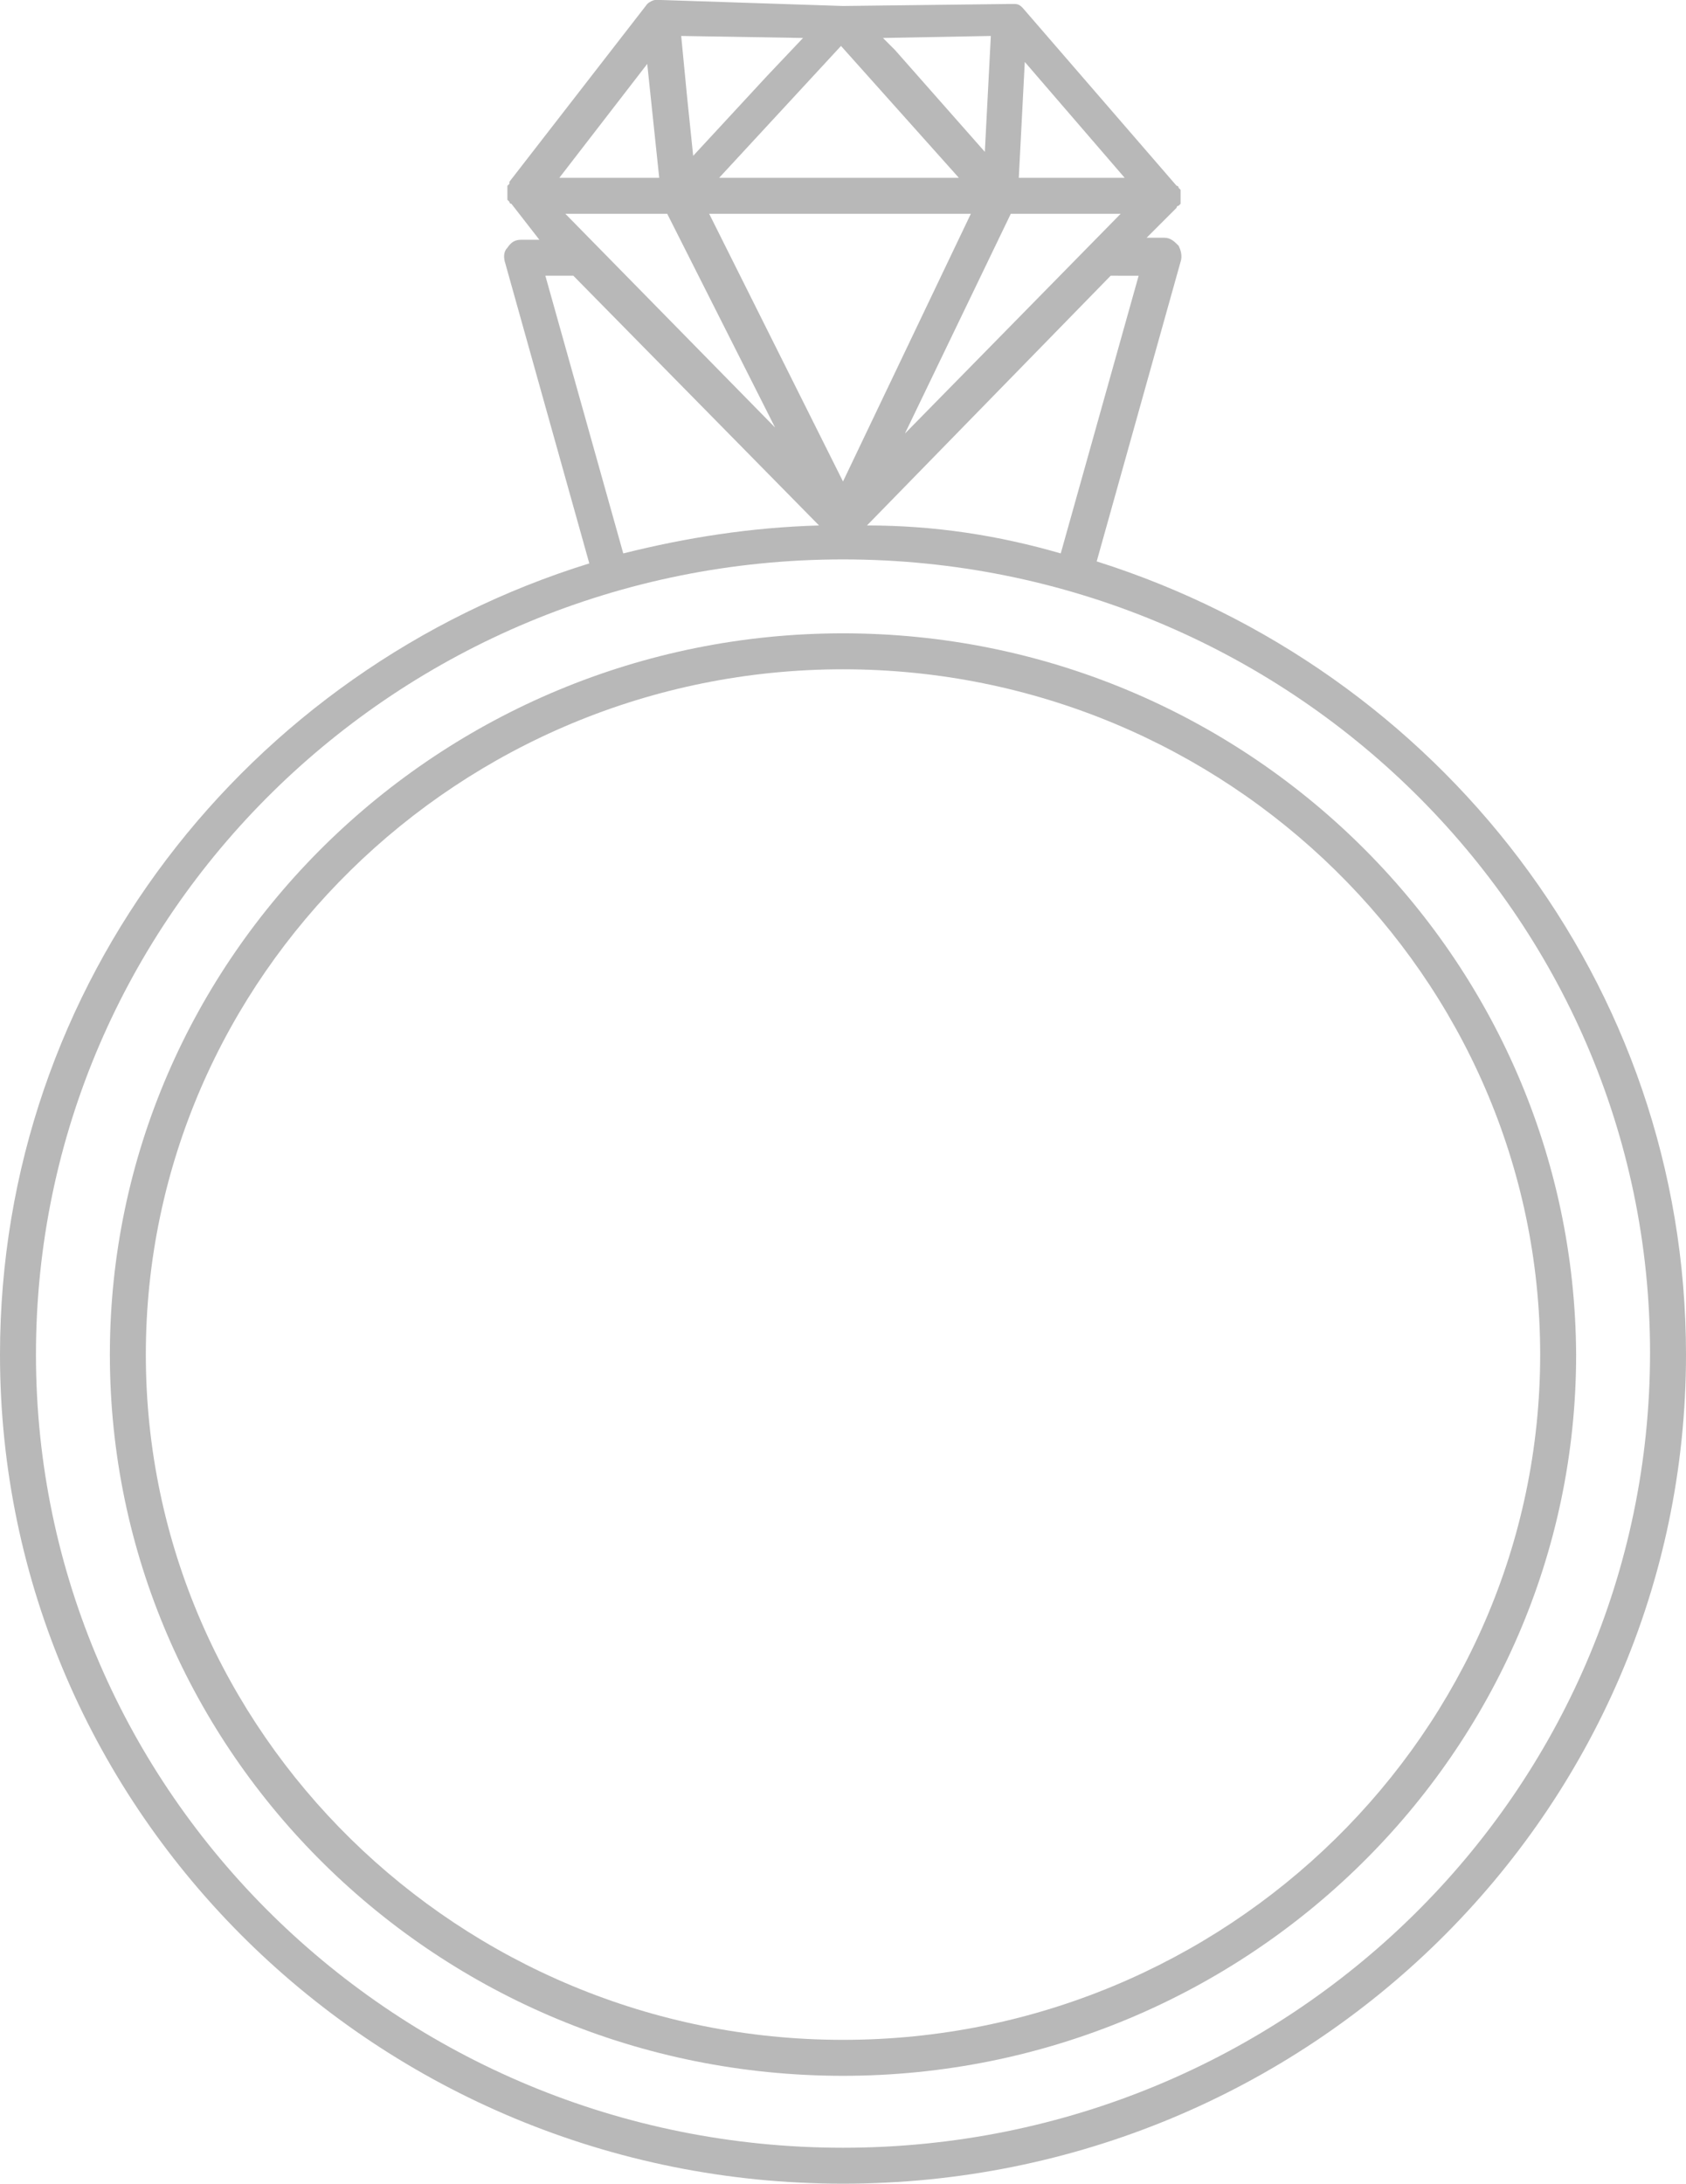 <svg xmlns="http://www.w3.org/2000/svg" width="84.4" height="109.3" viewBox="0 0 84.4 109.3"><style>.st0{fill:#b8b8b8}</style><path class="st0" d="M54.9 28.1l4.2-15c.1-.3 0-.6-.1-.8-.2-.2-.4-.4-.7-.4h-.9l1.5-1.5s0-.1.1-.1l.1-.1v-.7l-.1-.1s0-.1-.1-.1L51.2.4c-.1-.1-.2-.2-.4-.2h-.3l-8.3.1-9.1-.3h-.3c-.1 0-.3.1-.4.2l-6.9 8.9v.1l-.1.1v.7l.1.1s0 .1.1.1L27 12h-.9c-.3 0-.5.1-.7.4-.2.2-.2.5-.1.8l4.2 15C12.4 33.5 0 49.2 0 67.8c0 22.9 18.9 41.5 42.2 41.5 23.3 0 42.2-18.6 42.2-41.5 0-18.6-12.4-34.3-29.5-39.7zm-12.7 79.4c-22.3 0-40.4-17.8-40.4-39.7 0-22 18.1-39.8 40.4-39.8 22.3 0 40.4 17.8 40.4 39.7 0 22-18.1 39.8-40.4 39.8zM28.3 10.7h5.1l5.4 10.7-10.5-10.7zm17 11l5.3-11h5.5l-10.8 11zM33 8.9h-5l4.4-5.7.6 5.7zm1.1-7.1l6.1.1-1.8 1.9-3.7 4-.3-2.9-.3-3.1zm10.1.1l5.4-.1-.3 5.8-4.5-5.1-.6-.6zm4.4 8.8l-6.4 13.4-6.7-13.4h13.1zM36 8.9l6.1-6.6L48 8.9H36zm15 0l.3-5.8 5 5.8H51zm-7.6 17.4l12.2-12.5H57l-3.9 13.9c-3.1-.9-6.3-1.4-9.7-1.4zm-2.4 0c-3.4.1-6.6.6-9.8 1.4l-3.9-13.9h1.4L41 26.3z"/><path class="st0" d="M42.2 31.7C22 31.7 5.5 47.9 5.5 67.8c0 19.9 16.4 36.1 36.7 36.1 20.2 0 36.7-16.2 36.7-36.1-.1-19.9-16.5-36.1-36.7-36.1zm0 70.4C23 102.1 7.3 86.7 7.3 67.8S23 33.5 42.2 33.5s34.9 15.4 34.9 34.3-15.7 34.3-34.9 34.3z"/></svg>